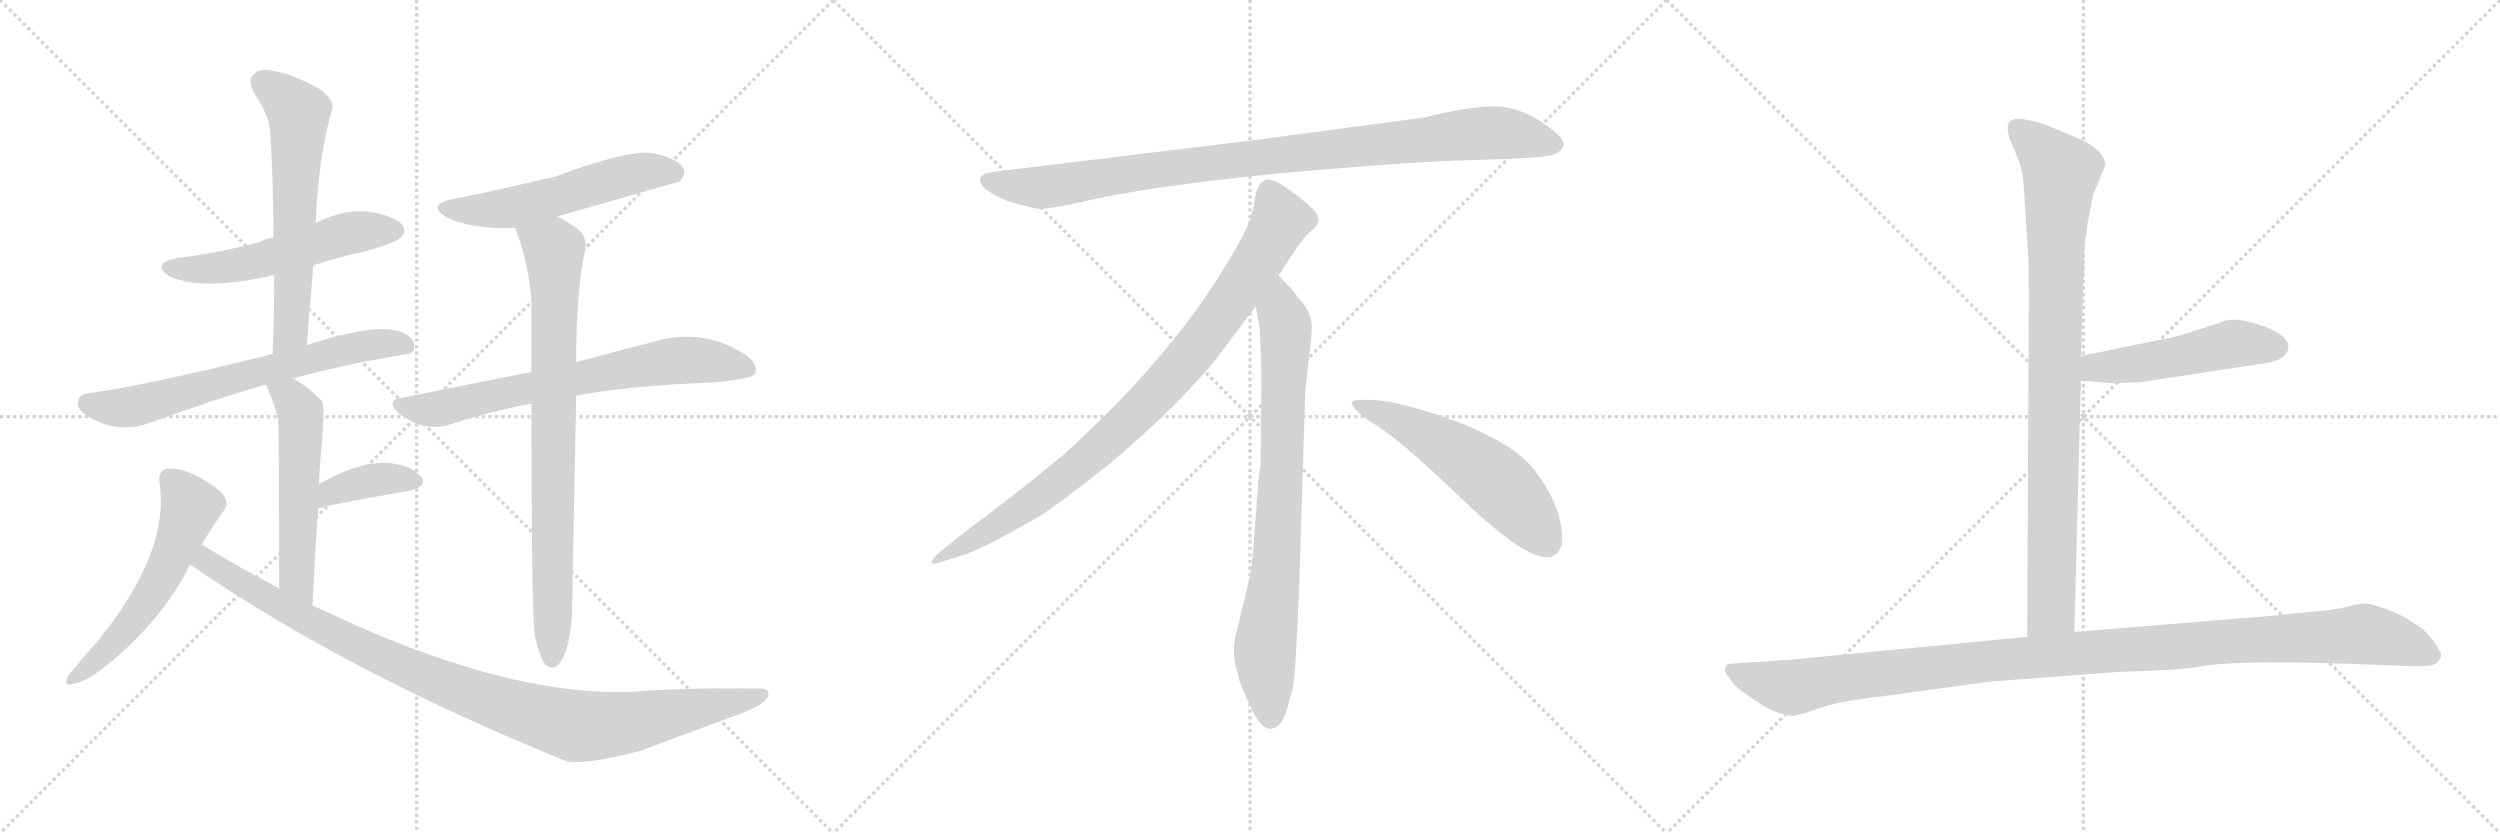 <svg version="1.1" viewBox="0 0 3072 1024" xmlns="http://www.w3.org/2000/svg">
  <g stroke="lightgray" stroke-dasharray="1,1" stroke-width="1" transform="scale(4, 4)">
    <line x1="0" y1="0" x2="256" y2="256"></line>
    <line x1="256" y1="0" x2="0" y2="256"></line>
    <line x1="128" y1="0" x2="128" y2="256"></line>
    <line x1="0" y1="128" x2="256" y2="128"></line>
    <line x1="256" y1="0" x2="512" y2="256"></line>
    <line x1="512" y1="0" x2="256" y2="256"></line>
    <line x1="384" y1="0" x2="384" y2="256"></line>
    <line x1="256" y1="128" x2="512" y2="128"></line>
    <line x1="512" y1="0" x2="768" y2="256"></line>
    <line x1="768" y1="0" x2="512" y2="256"></line>
    <line x1="640" y1="0" x2="640" y2="256"></line>
    <line x1="512" y1="128" x2="768" y2="128"></line>
  </g>
<g transform="scale(1, -1) translate(0, -850)">
   <style type="text/css">
    @keyframes keyframes0 {
      from {
       stroke: black;
       stroke-dashoffset: 536;
       stroke-width: 128;
       }
       64% {
       animation-timing-function: step-end;
       stroke: black;
       stroke-dashoffset: 0;
       stroke-width: 128;
       }
       to {
       stroke: black;
       stroke-width: 1024;
       }
       }
       #make-me-a-hanzi-animation-0 {
         animation: keyframes0 0.686s both;
         animation-delay: 0s;
         animation-timing-function: linear;
       }
    @keyframes keyframes1 {
      from {
       stroke: black;
       stroke-dashoffset: 609;
       stroke-width: 128;
       }
       66% {
       animation-timing-function: step-end;
       stroke: black;
       stroke-dashoffset: 0;
       stroke-width: 128;
       }
       to {
       stroke: black;
       stroke-width: 1024;
       }
       }
       #make-me-a-hanzi-animation-1 {
         animation: keyframes1 0.746s both;
         animation-delay: 0.686s;
         animation-timing-function: linear;
       }
    @keyframes keyframes2 {
      from {
       stroke: black;
       stroke-dashoffset: 657;
       stroke-width: 128;
       }
       68% {
       animation-timing-function: step-end;
       stroke: black;
       stroke-dashoffset: 0;
       stroke-width: 128;
       }
       to {
       stroke: black;
       stroke-width: 1024;
       }
       }
       #make-me-a-hanzi-animation-2 {
         animation: keyframes2 0.785s both;
         animation-delay: 1.432s;
         animation-timing-function: linear;
       }
    @keyframes keyframes3 {
      from {
       stroke: black;
       stroke-dashoffset: 537;
       stroke-width: 128;
       }
       64% {
       animation-timing-function: step-end;
       stroke: black;
       stroke-dashoffset: 0;
       stroke-width: 128;
       }
       to {
       stroke: black;
       stroke-width: 1024;
       }
       }
       #make-me-a-hanzi-animation-3 {
         animation: keyframes3 0.687s both;
         animation-delay: 2.216s;
         animation-timing-function: linear;
       }
    @keyframes keyframes4 {
      from {
       stroke: black;
       stroke-dashoffset: 375;
       stroke-width: 128;
       }
       55% {
       animation-timing-function: step-end;
       stroke: black;
       stroke-dashoffset: 0;
       stroke-width: 128;
       }
       to {
       stroke: black;
       stroke-width: 1024;
       }
       }
       #make-me-a-hanzi-animation-4 {
         animation: keyframes4 0.555s both;
         animation-delay: 2.903s;
         animation-timing-function: linear;
       }
    @keyframes keyframes5 {
      from {
       stroke: black;
       stroke-dashoffset: 555;
       stroke-width: 128;
       }
       64% {
       animation-timing-function: step-end;
       stroke: black;
       stroke-dashoffset: 0;
       stroke-width: 128;
       }
       to {
       stroke: black;
       stroke-width: 1024;
       }
       }
       #make-me-a-hanzi-animation-5 {
         animation: keyframes5 0.702s both;
         animation-delay: 3.459s;
         animation-timing-function: linear;
       }
    @keyframes keyframes6 {
      from {
       stroke: black;
       stroke-dashoffset: 997;
       stroke-width: 128;
       }
       76% {
       animation-timing-function: step-end;
       stroke: black;
       stroke-dashoffset: 0;
       stroke-width: 128;
       }
       to {
       stroke: black;
       stroke-width: 1024;
       }
       }
       #make-me-a-hanzi-animation-6 {
         animation: keyframes6 1.061s both;
         animation-delay: 4.16s;
         animation-timing-function: linear;
       }
    @keyframes keyframes7 {
      from {
       stroke: black;
       stroke-dashoffset: 543;
       stroke-width: 128;
       }
       64% {
       animation-timing-function: step-end;
       stroke: black;
       stroke-dashoffset: 0;
       stroke-width: 128;
       }
       to {
       stroke: black;
       stroke-width: 1024;
       }
       }
       #make-me-a-hanzi-animation-7 {
         animation: keyframes7 0.692s both;
         animation-delay: 5.222s;
         animation-timing-function: linear;
       }
    @keyframes keyframes8 {
      from {
       stroke: black;
       stroke-dashoffset: 693;
       stroke-width: 128;
       }
       69% {
       animation-timing-function: step-end;
       stroke: black;
       stroke-dashoffset: 0;
       stroke-width: 128;
       }
       to {
       stroke: black;
       stroke-width: 1024;
       }
       }
       #make-me-a-hanzi-animation-8 {
         animation: keyframes8 0.814s both;
         animation-delay: 5.914s;
         animation-timing-function: linear;
       }
    @keyframes keyframes9 {
      from {
       stroke: black;
       stroke-dashoffset: 805;
       stroke-width: 128;
       }
       72% {
       animation-timing-function: step-end;
       stroke: black;
       stroke-dashoffset: 0;
       stroke-width: 128;
       }
       to {
       stroke: black;
       stroke-width: 1024;
       }
       }
       #make-me-a-hanzi-animation-9 {
         animation: keyframes9 0.905s both;
         animation-delay: 6.728s;
         animation-timing-function: linear;
       }
    @keyframes keyframes10 {
      from {
       stroke: black;
       stroke-dashoffset: 952;
       stroke-width: 128;
       }
       76% {
       animation-timing-function: step-end;
       stroke: black;
       stroke-dashoffset: 0;
       stroke-width: 128;
       }
       to {
       stroke: black;
       stroke-width: 1024;
       }
       }
       #make-me-a-hanzi-animation-10 {
         animation: keyframes10 1.025s both;
         animation-delay: 7.633s;
         animation-timing-function: linear;
       }
    @keyframes keyframes11 {
      from {
       stroke: black;
       stroke-dashoffset: 897;
       stroke-width: 128;
       }
       74% {
       animation-timing-function: step-end;
       stroke: black;
       stroke-dashoffset: 0;
       stroke-width: 128;
       }
       to {
       stroke: black;
       stroke-width: 1024;
       }
       }
       #make-me-a-hanzi-animation-11 {
         animation: keyframes11 0.98s both;
         animation-delay: 8.657s;
         animation-timing-function: linear;
       }
    @keyframes keyframes12 {
      from {
       stroke: black;
       stroke-dashoffset: 792;
       stroke-width: 128;
       }
       72% {
       animation-timing-function: step-end;
       stroke: black;
       stroke-dashoffset: 0;
       stroke-width: 128;
       }
       to {
       stroke: black;
       stroke-width: 1024;
       }
       }
       #make-me-a-hanzi-animation-12 {
         animation: keyframes12 0.895s both;
         animation-delay: 9.637s;
         animation-timing-function: linear;
       }
    @keyframes keyframes13 {
      from {
       stroke: black;
       stroke-dashoffset: 548;
       stroke-width: 128;
       }
       64% {
       animation-timing-function: step-end;
       stroke: black;
       stroke-dashoffset: 0;
       stroke-width: 128;
       }
       to {
       stroke: black;
       stroke-width: 1024;
       }
       }
       #make-me-a-hanzi-animation-13 {
         animation: keyframes13 0.696s both;
         animation-delay: 10.532s;
         animation-timing-function: linear;
       }
    @keyframes keyframes14 {
      from {
       stroke: black;
       stroke-dashoffset: 904;
       stroke-width: 128;
       }
       75% {
       animation-timing-function: step-end;
       stroke: black;
       stroke-dashoffset: 0;
       stroke-width: 128;
       }
       to {
       stroke: black;
       stroke-width: 1024;
       }
       }
       #make-me-a-hanzi-animation-14 {
         animation: keyframes14 0.986s both;
         animation-delay: 11.228s;
         animation-timing-function: linear;
       }
    @keyframes keyframes15 {
      from {
       stroke: black;
       stroke-dashoffset: 495;
       stroke-width: 128;
       }
       62% {
       animation-timing-function: step-end;
       stroke: black;
       stroke-dashoffset: 0;
       stroke-width: 128;
       }
       to {
       stroke: black;
       stroke-width: 1024;
       }
       }
       #make-me-a-hanzi-animation-15 {
         animation: keyframes15 0.653s both;
         animation-delay: 12.214s;
         animation-timing-function: linear;
       }
    @keyframes keyframes16 {
      from {
       stroke: black;
       stroke-dashoffset: 1125;
       stroke-width: 128;
       }
       79% {
       animation-timing-function: step-end;
       stroke: black;
       stroke-dashoffset: 0;
       stroke-width: 128;
       }
       to {
       stroke: black;
       stroke-width: 1024;
       }
       }
       #make-me-a-hanzi-animation-16 {
         animation: keyframes16 1.166s both;
         animation-delay: 12.866s;
         animation-timing-function: linear;
       }
</style>
<path d="M 385.0 524.0 Q 416.0 534.0 452.0 542.0 Q 486.0 552.0 491.0 557.0 Q 500.0 564.0 495.0 573.0 Q 488.0 583.0 459.0 589.0 Q 425.0 595.0 388.0 576.0 L 336.0 558.0 Q 327.0 557.0 320.0 553.0 Q 274.0 540.0 218.0 533.0 Q 184.0 526.0 209.0 510.0 Q 249.0 492.0 337.0 512.0 L 385.0 524.0 Z" fill="lightgray"></path> 
<path d="M 377.0 426.0 Q 381.0 477.0 385.0 524.0 L 388.0 576.0 Q 391.0 657.0 408.0 715.0 Q 412.0 727.0 392.0 741.0 Q 358.0 760.0 335.0 763.0 Q 319.0 767.0 311.0 758.0 Q 304.0 751.0 312.0 736.0 Q 331.0 708.0 332.0 688.0 Q 336.0 627.0 336.0 558.0 L 337.0 512.0 Q 337.0 466.0 335.0 415.0 C 334.0 385.0 375.0 396.0 377.0 426.0 Z" fill="lightgray"></path> 
<path d="M 360.0 385.0 Q 418.0 401.0 494.0 414.0 Q 509.0 415.0 509.0 423.0 Q 510.0 435.0 493.0 442.0 Q 463.0 454.0 377.0 426.0 L 335.0 415.0 Q 178.0 376.0 110.0 367.0 Q 98.0 366.0 96.0 358.0 Q 93.0 348.0 107.0 339.0 Q 143.0 317.0 180.0 329.0 Q 265.0 360.0 322.0 376.0 Q 323.0 377.0 327.0 377.0 L 360.0 385.0 Z" fill="lightgray"></path> 
<path d="M 384.0 106.0 Q 387.0 170.0 391.0 225.0 L 392.0 255.0 Q 393.0 283.0 396.0 309.0 Q 399.0 351.0 396.0 357.0 Q 377.0 376.0 360.0 385.0 C 334.0 400.0 315.0 405.0 327.0 377.0 Q 339.0 350.0 342.0 332.0 Q 341.0 331.0 342.0 327.0 Q 343.0 305.0 343.0 127.0 C 343.0 97.0 383.0 76.0 384.0 106.0 Z" fill="lightgray"></path> 
<path d="M 391.0 225.0 Q 400.0 229.0 503.0 247.0 Q 527.0 253.0 517.0 265.0 Q 505.0 278.0 479.0 281.0 Q 442.0 284.0 392.0 255.0 C 366.0 240.0 362.0 216.0 391.0 225.0 Z" fill="lightgray"></path> 
<path d="M 248.0 181.0 Q 261.0 203.0 274.0 221.0 Q 284.0 234.0 270.0 247.0 Q 231.0 277.0 204.0 274.0 Q 194.0 271.0 196.0 257.0 Q 209.0 170.0 118.0 60.0 Q 96.0 35.0 84.0 20.0 Q 77.0 5.0 91.0 10.0 Q 107.0 13.0 128.0 30.0 Q 194.0 82.0 230.0 149.0 Q 231.0 153.0 234.0 156.0 L 248.0 181.0 Z" fill="lightgray"></path> 
<path d="M 234.0 156.0 Q 426.0 24.0 695.0 -85.0 Q 717.0 -91.0 789.0 -72.0 Q 847.0 -50.0 910.0 -27.0 Q 938.0 -17.0 944.0 -5.0 Q 947.0 5.0 930.0 4.0 Q 836.0 5.0 779.0 0.0 Q 620.0 -7.0 391.0 103.0 Q 387.0 104.0 384.0 106.0 L 343.0 127.0 Q 295.0 152.0 248.0 181.0 C 222.0 197.0 209.0 173.0 234.0 156.0 Z" fill="lightgray"></path> 
<path d="M 685.0 584.0 Q 832.0 626.0 835.0 627.0 Q 844.0 636.0 839.0 644.0 Q 832.0 656.0 801.0 662.0 Q 771.0 666.0 682.0 633.0 Q 592.0 612.0 559.0 606.0 Q 522.0 599.0 549.0 583.0 Q 579.0 568.0 633.0 570.0 L 685.0 584.0 Z" fill="lightgray"></path> 
<path d="M 708.0 364.0 Q 774.0 376.0 875.0 380.0 Q 924.0 384.0 928.0 391.0 Q 932.0 403.0 916.0 414.0 Q 864.0 448.0 803.0 430.0 Q 763.0 420.0 708.0 405.0 L 653.0 393.0 Q 577.0 378.0 493.0 361.0 Q 474.0 358.0 489.0 343.0 Q 504.0 331.0 520.0 327.0 Q 539.0 323.0 555.0 329.0 Q 600.0 344.0 653.0 354.0 L 708.0 364.0 Z" fill="lightgray"></path> 
<path d="M 657.0 69.0 Q 663.0 44.0 669.0 35.0 Q 675.0 28.0 682.0 30.0 Q 700.0 42.0 703.0 97.0 Q 703.0 109.0 708.0 364.0 L 708.0 405.0 Q 708.0 493.0 719.0 543.0 Q 722.0 561.0 708.0 570.0 Q 695.0 579.0 685.0 584.0 C 659.0 599.0 623.0 598.0 633.0 570.0 Q 648.0 533.0 653.0 482.0 Q 653.0 442.0 653.0 393.0 L 653.0 354.0 Q 653.0 104.0 657.0 69.0 Z" fill="lightgray"></path> 
<path d="M 1749.0 705.5 L 1531.0 676.5 L 1226.0 639.5 Q 1193.0 636.5 1210.0 618.5 Q 1218.0 611.5 1239.0 602.5 Q 1267.0 594.5 1276.0 593.5 Q 1286.0 592.5 1328.0 601.5 Q 1406.0 620.5 1568.0 636.5 Q 1730.0 651.5 1815.0 653.5 Q 1900.0 655.5 1910.0 660.5 Q 1932.0 670.5 1911.0 687.5 Q 1879.0 714.5 1848.0 718.5 Q 1818.0 722.5 1749.0 705.5 Z" fill="lightgray"></path> 
<path d="M 1571.0 511.5 Q 1599.0 554.5 1606.0 561.5 L 1617.0 571.5 Q 1620.0 574.5 1620.0 580.5 Q 1620.0 585.5 1613.0 593.5 Q 1595.0 610.5 1571.0 625.5 Q 1560.0 630.5 1556.0 629.5 L 1551.0 626.5 Q 1549.0 625.5 1547.0 621.5 Q 1545.0 616.5 1544.0 615.5 L 1540.0 595.5 Q 1537.0 576.5 1519.0 545.5 Q 1447.0 417.5 1307.0 291.5 Q 1258.0 250.5 1203.0 209.5 Q 1149.0 168.5 1147.0 163.5 Q 1140.0 153.5 1157.0 159.5 L 1182.0 167.5 Q 1202.0 172.5 1270.0 211.5 Q 1291.0 222.5 1364.0 280.5 Q 1445.0 348.5 1495.0 409.5 L 1543.0 473.5 L 1571.0 511.5 Z" fill="lightgray"></path> 
<path d="M 1596.0 115.5 L 1604.0 371.5 L 1610.0 423.5 Q 1612.0 439.5 1612.0 446.5 Q 1612.0 467.5 1594.0 485.5 Q 1592.0 490.5 1571.0 511.5 C 1550.0 533.5 1538.0 503.5 1543.0 473.5 L 1548.0 445.5 Q 1550.0 404.5 1550.0 383.5 L 1549.0 277.5 Q 1547.0 271.5 1545.0 241.5 L 1541.0 188.5 Q 1539.0 155.5 1535.0 137.5 L 1520.0 75.5 Q 1512.0 47.5 1521.0 22.5 L 1523.0 13.5 Q 1525.0 7.5 1537.0 -19.5 Q 1550.0 -46.5 1562.0 -45.5 Q 1574.0 -44.5 1581.0 -23.5 L 1589.0 6.5 Q 1592.0 29.5 1593.0 57.5 L 1596.0 115.5 Z" fill="lightgray"></path> 
<path d="M 1661.0 354.5 Q 1664.0 343.5 1694.0 325.5 Q 1724.0 306.5 1800.0 233.5 Q 1877.0 160.5 1904.0 165.5 Q 1914.0 166.5 1919.0 180.5 Q 1923.0 224.5 1884.0 274.5 Q 1859.0 304.5 1794.0 330.5 Q 1711.0 361.5 1673.0 358.5 Q 1660.0 358.5 1661.0 354.5 Z" fill="lightgray"></path> 
<path d="M 2486.0 631.5 L 2492.0 540.5 Q 2493.0 527.5 2493.0 486.5 L 2491.0 67.5 C 2491.0 37.5 2548.0 43.5 2549.0 73.5 L 2557.0 382.5 L 2557.0 412.5 L 2560.0 498.5 Q 2561.0 516.5 2561.0 542.5 L 2565.0 574.5 L 2572.0 610.5 L 2587.0 646.5 Q 2587.0 664.5 2555.0 679.5 L 2514.0 696.5 Q 2506.0 699.5 2487.0 703.5 Q 2467.0 706.5 2467.0 693.5 Q 2467.0 688.5 2469.0 680.5 L 2477.0 661.5 Q 2484.0 645.5 2486.0 631.5 Z" fill="lightgray"></path> 
<path d="M 2557.0 382.5 L 2591.0 379.5 Q 2594.0 378.5 2631.0 380.5 L 2782.0 403.5 Q 2811.0 407.5 2812.0 423.5 Q 2813.0 428.5 2805.0 436.5 Q 2796.0 444.5 2780.0 449.5 Q 2746.0 462.5 2728.0 453.5 L 2697.0 443.5 Q 2666.0 433.5 2649.0 431.5 L 2557.0 412.5 C 2528.0 406.5 2527.0 385.5 2557.0 382.5 Z" fill="lightgray"></path> 
<path d="M 2491.0 67.5 L 2202.0 39.5 L 2128.0 34.5 Q 2122.0 34.5 2120.0 29.5 Q 2118.0 24.5 2126.0 15.5 Q 2131.0 6.5 2148.0 -4.5 Q 2164.0 -16.5 2176.0 -22.5 Q 2198.0 -30.5 2204.0 -29.5 Q 2209.0 -29.5 2235.0 -20.5 Q 2261.0 -11.5 2299.0 -7.5 L 2446.0 12.5 L 2605.0 24.5 Q 2680.0 26.5 2701.0 30.5 Q 2749.0 40.5 2933.0 32.5 L 2960.0 31.5 Q 2972.0 30.5 2989.0 32.5 Q 2996.0 35.5 2999.0 41.5 Q 3002.0 46.5 2990.0 62.5 Q 2978.0 78.5 2967.0 83.5 Q 2956.0 92.5 2935.0 100.5 Q 2913.0 108.5 2907.0 108.5 Q 2900.0 108.5 2888.0 105.5 Q 2875.0 101.5 2853.0 99.5 L 2782.0 92.5 L 2549.0 73.5 L 2491.0 67.5 Z" fill="lightgray"></path> 
      <clipPath id="make-me-a-hanzi-clip-0">
      <path d="M 385.0 524.0 Q 416.0 534.0 452.0 542.0 Q 486.0 552.0 491.0 557.0 Q 500.0 564.0 495.0 573.0 Q 488.0 583.0 459.0 589.0 Q 425.0 595.0 388.0 576.0 L 336.0 558.0 Q 327.0 557.0 320.0 553.0 Q 274.0 540.0 218.0 533.0 Q 184.0 526.0 209.0 510.0 Q 249.0 492.0 337.0 512.0 L 385.0 524.0 Z" fill="lightgray"></path>
      </clipPath>
      <path clip-path="url(#make-me-a-hanzi-clip-0)" d="M 211.0 522.0 L 289.0 524.0 L 429.0 564.0 L 485.0 567.0 " fill="none" id="make-me-a-hanzi-animation-0" stroke-dasharray="408 816" stroke-linecap="round"></path>

      <clipPath id="make-me-a-hanzi-clip-1">
      <path d="M 377.0 426.0 Q 381.0 477.0 385.0 524.0 L 388.0 576.0 Q 391.0 657.0 408.0 715.0 Q 412.0 727.0 392.0 741.0 Q 358.0 760.0 335.0 763.0 Q 319.0 767.0 311.0 758.0 Q 304.0 751.0 312.0 736.0 Q 331.0 708.0 332.0 688.0 Q 336.0 627.0 336.0 558.0 L 337.0 512.0 Q 337.0 466.0 335.0 415.0 C 334.0 385.0 375.0 396.0 377.0 426.0 Z" fill="lightgray"></path>
      </clipPath>
      <path clip-path="url(#make-me-a-hanzi-clip-1)" d="M 323.0 749.0 L 367.0 712.0 L 358.0 449.0 L 341.0 422.0 " fill="none" id="make-me-a-hanzi-animation-1" stroke-dasharray="481 962" stroke-linecap="round"></path>

      <clipPath id="make-me-a-hanzi-clip-2">
      <path d="M 360.0 385.0 Q 418.0 401.0 494.0 414.0 Q 509.0 415.0 509.0 423.0 Q 510.0 435.0 493.0 442.0 Q 463.0 454.0 377.0 426.0 L 335.0 415.0 Q 178.0 376.0 110.0 367.0 Q 98.0 366.0 96.0 358.0 Q 93.0 348.0 107.0 339.0 Q 143.0 317.0 180.0 329.0 Q 265.0 360.0 322.0 376.0 Q 323.0 377.0 327.0 377.0 L 360.0 385.0 Z" fill="lightgray"></path>
      </clipPath>
      <path clip-path="url(#make-me-a-hanzi-clip-2)" d="M 107.0 355.0 L 157.0 349.0 L 429.0 422.0 L 498.0 425.0 " fill="none" id="make-me-a-hanzi-animation-2" stroke-dasharray="529 1058" stroke-linecap="round"></path>

      <clipPath id="make-me-a-hanzi-clip-3">
      <path d="M 384.0 106.0 Q 387.0 170.0 391.0 225.0 L 392.0 255.0 Q 393.0 283.0 396.0 309.0 Q 399.0 351.0 396.0 357.0 Q 377.0 376.0 360.0 385.0 C 334.0 400.0 315.0 405.0 327.0 377.0 Q 339.0 350.0 342.0 332.0 Q 341.0 331.0 342.0 327.0 Q 343.0 305.0 343.0 127.0 C 343.0 97.0 383.0 76.0 384.0 106.0 Z" fill="lightgray"></path>
      </clipPath>
      <path clip-path="url(#make-me-a-hanzi-clip-3)" d="M 334.0 370.0 L 347.0 368.0 L 369.0 344.0 L 363.0 142.0 L 380.0 114.0 " fill="none" id="make-me-a-hanzi-animation-3" stroke-dasharray="409 818" stroke-linecap="round"></path>

      <clipPath id="make-me-a-hanzi-clip-4">
      <path d="M 391.0 225.0 Q 400.0 229.0 503.0 247.0 Q 527.0 253.0 517.0 265.0 Q 505.0 278.0 479.0 281.0 Q 442.0 284.0 392.0 255.0 C 366.0 240.0 362.0 216.0 391.0 225.0 Z" fill="lightgray"></path>
      </clipPath>
      <path clip-path="url(#make-me-a-hanzi-clip-4)" d="M 396.0 234.0 L 407.0 247.0 L 450.0 259.0 L 507.0 258.0 " fill="none" id="make-me-a-hanzi-animation-4" stroke-dasharray="247 494" stroke-linecap="round"></path>

      <clipPath id="make-me-a-hanzi-clip-5">
      <path d="M 248.0 181.0 Q 261.0 203.0 274.0 221.0 Q 284.0 234.0 270.0 247.0 Q 231.0 277.0 204.0 274.0 Q 194.0 271.0 196.0 257.0 Q 209.0 170.0 118.0 60.0 Q 96.0 35.0 84.0 20.0 Q 77.0 5.0 91.0 10.0 Q 107.0 13.0 128.0 30.0 Q 194.0 82.0 230.0 149.0 Q 231.0 153.0 234.0 156.0 L 248.0 181.0 Z" fill="lightgray"></path>
      </clipPath>
      <path clip-path="url(#make-me-a-hanzi-clip-5)" d="M 208.0 262.0 L 234.0 228.0 L 206.0 154.0 L 158.0 80.0 L 93.0 19.0 " fill="none" id="make-me-a-hanzi-animation-5" stroke-dasharray="427 854" stroke-linecap="round"></path>

      <clipPath id="make-me-a-hanzi-clip-6">
      <path d="M 234.0 156.0 Q 426.0 24.0 695.0 -85.0 Q 717.0 -91.0 789.0 -72.0 Q 847.0 -50.0 910.0 -27.0 Q 938.0 -17.0 944.0 -5.0 Q 947.0 5.0 930.0 4.0 Q 836.0 5.0 779.0 0.0 Q 620.0 -7.0 391.0 103.0 Q 387.0 104.0 384.0 106.0 L 343.0 127.0 Q 295.0 152.0 248.0 181.0 C 222.0 197.0 209.0 173.0 234.0 156.0 Z" fill="lightgray"></path>
      </clipPath>
      <path clip-path="url(#make-me-a-hanzi-clip-6)" d="M 251.0 171.0 L 253.0 161.0 L 296.0 133.0 L 455.0 49.0 L 558.0 5.0 L 670.0 -33.0 L 709.0 -42.0 L 769.0 -39.0 L 935.0 -4.0 " fill="none" id="make-me-a-hanzi-animation-6" stroke-dasharray="869 1738" stroke-linecap="round"></path>

      <clipPath id="make-me-a-hanzi-clip-7">
      <path d="M 685.0 584.0 Q 832.0 626.0 835.0 627.0 Q 844.0 636.0 839.0 644.0 Q 832.0 656.0 801.0 662.0 Q 771.0 666.0 682.0 633.0 Q 592.0 612.0 559.0 606.0 Q 522.0 599.0 549.0 583.0 Q 579.0 568.0 633.0 570.0 L 685.0 584.0 Z" fill="lightgray"></path>
      </clipPath>
      <path clip-path="url(#make-me-a-hanzi-clip-7)" d="M 551.0 596.0 L 570.0 591.0 L 624.0 594.0 L 789.0 639.0 L 831.0 635.0 " fill="none" id="make-me-a-hanzi-animation-7" stroke-dasharray="415 830" stroke-linecap="round"></path>

      <clipPath id="make-me-a-hanzi-clip-8">
      <path d="M 708.0 364.0 Q 774.0 376.0 875.0 380.0 Q 924.0 384.0 928.0 391.0 Q 932.0 403.0 916.0 414.0 Q 864.0 448.0 803.0 430.0 Q 763.0 420.0 708.0 405.0 L 653.0 393.0 Q 577.0 378.0 493.0 361.0 Q 474.0 358.0 489.0 343.0 Q 504.0 331.0 520.0 327.0 Q 539.0 323.0 555.0 329.0 Q 600.0 344.0 653.0 354.0 L 708.0 364.0 Z" fill="lightgray"></path>
      </clipPath>
      <path clip-path="url(#make-me-a-hanzi-clip-8)" d="M 491.0 352.0 L 544.0 348.0 L 650.0 374.0 L 841.0 408.0 L 921.0 396.0 " fill="none" id="make-me-a-hanzi-animation-8" stroke-dasharray="565 1130" stroke-linecap="round"></path>

      <clipPath id="make-me-a-hanzi-clip-9">
      <path d="M 657.0 69.0 Q 663.0 44.0 669.0 35.0 Q 675.0 28.0 682.0 30.0 Q 700.0 42.0 703.0 97.0 Q 703.0 109.0 708.0 364.0 L 708.0 405.0 Q 708.0 493.0 719.0 543.0 Q 722.0 561.0 708.0 570.0 Q 695.0 579.0 685.0 584.0 C 659.0 599.0 623.0 598.0 633.0 570.0 Q 648.0 533.0 653.0 482.0 Q 653.0 442.0 653.0 393.0 L 653.0 354.0 Q 653.0 104.0 657.0 69.0 Z" fill="lightgray"></path>
      </clipPath>
      <path clip-path="url(#make-me-a-hanzi-clip-9)" d="M 641.0 566.0 L 681.0 543.0 L 678.0 40.0 " fill="none" id="make-me-a-hanzi-animation-9" stroke-dasharray="677 1354" stroke-linecap="round"></path>

      <clipPath id="make-me-a-hanzi-clip-10">
      <path d="M 1749.0 705.5 L 1531.0 676.5 L 1226.0 639.5 Q 1193.0 636.5 1210.0 618.5 Q 1218.0 611.5 1239.0 602.5 Q 1267.0 594.5 1276.0 593.5 Q 1286.0 592.5 1328.0 601.5 Q 1406.0 620.5 1568.0 636.5 Q 1730.0 651.5 1815.0 653.5 Q 1900.0 655.5 1910.0 660.5 Q 1932.0 670.5 1911.0 687.5 Q 1879.0 714.5 1848.0 718.5 Q 1818.0 722.5 1749.0 705.5 Z" fill="lightgray"></path>
      </clipPath>
      <path clip-path="url(#make-me-a-hanzi-clip-10)" d="M 1218.0 628.5 L 1240.0 621.5 L 1297.0 621.5 L 1526.0 654.5 L 1809.0 685.5 L 1848.0 686.5 L 1908.0 674.5 " fill="none" id="make-me-a-hanzi-animation-10" stroke-dasharray="824 1648" stroke-linecap="round"></path>

      <clipPath id="make-me-a-hanzi-clip-11">
      <path d="M 1571.0 511.5 Q 1599.0 554.5 1606.0 561.5 L 1617.0 571.5 Q 1620.0 574.5 1620.0 580.5 Q 1620.0 585.5 1613.0 593.5 Q 1595.0 610.5 1571.0 625.5 Q 1560.0 630.5 1556.0 629.5 L 1551.0 626.5 Q 1549.0 625.5 1547.0 621.5 Q 1545.0 616.5 1544.0 615.5 L 1540.0 595.5 Q 1537.0 576.5 1519.0 545.5 Q 1447.0 417.5 1307.0 291.5 Q 1258.0 250.5 1203.0 209.5 Q 1149.0 168.5 1147.0 163.5 Q 1140.0 153.5 1157.0 159.5 L 1182.0 167.5 Q 1202.0 172.5 1270.0 211.5 Q 1291.0 222.5 1364.0 280.5 Q 1445.0 348.5 1495.0 409.5 L 1543.0 473.5 L 1571.0 511.5 Z" fill="lightgray"></path>
      </clipPath>
      <path clip-path="url(#make-me-a-hanzi-clip-11)" d="M 1561.0 616.5 L 1574.0 579.5 L 1570.0 570.5 L 1524.0 496.5 L 1444.0 391.5 L 1342.0 290.5 L 1287.0 246.5 L 1152.0 162.5 " fill="none" id="make-me-a-hanzi-animation-11" stroke-dasharray="769 1538" stroke-linecap="round"></path>

      <clipPath id="make-me-a-hanzi-clip-12">
      <path d="M 1596.0 115.5 L 1604.0 371.5 L 1610.0 423.5 Q 1612.0 439.5 1612.0 446.5 Q 1612.0 467.5 1594.0 485.5 Q 1592.0 490.5 1571.0 511.5 C 1550.0 533.5 1538.0 503.5 1543.0 473.5 L 1548.0 445.5 Q 1550.0 404.5 1550.0 383.5 L 1549.0 277.5 Q 1547.0 271.5 1545.0 241.5 L 1541.0 188.5 Q 1539.0 155.5 1535.0 137.5 L 1520.0 75.5 Q 1512.0 47.5 1521.0 22.5 L 1523.0 13.5 Q 1525.0 7.5 1537.0 -19.5 Q 1550.0 -46.5 1562.0 -45.5 Q 1574.0 -44.5 1581.0 -23.5 L 1589.0 6.5 Q 1592.0 29.5 1593.0 57.5 L 1596.0 115.5 Z" fill="lightgray"></path>
      </clipPath>
      <path clip-path="url(#make-me-a-hanzi-clip-12)" d="M 1572.0 500.5 L 1573.0 466.5 L 1580.0 448.5 L 1576.0 289.5 L 1568.0 154.5 L 1554.0 45.5 L 1562.0 -32.5 " fill="none" id="make-me-a-hanzi-animation-12" stroke-dasharray="664 1328" stroke-linecap="round"></path>

      <clipPath id="make-me-a-hanzi-clip-13">
      <path d="M 1661.0 354.5 Q 1664.0 343.5 1694.0 325.5 Q 1724.0 306.5 1800.0 233.5 Q 1877.0 160.5 1904.0 165.5 Q 1914.0 166.5 1919.0 180.5 Q 1923.0 224.5 1884.0 274.5 Q 1859.0 304.5 1794.0 330.5 Q 1711.0 361.5 1673.0 358.5 Q 1660.0 358.5 1661.0 354.5 Z" fill="lightgray"></path>
      </clipPath>
      <path clip-path="url(#make-me-a-hanzi-clip-13)" d="M 1668.0 353.5 L 1711.0 337.5 L 1816.0 275.5 L 1864.0 232.5 L 1900.0 184.5 " fill="none" id="make-me-a-hanzi-animation-13" stroke-dasharray="420 840" stroke-linecap="round"></path>

      <clipPath id="make-me-a-hanzi-clip-14">
      <path d="M 2486.0 631.5 L 2492.0 540.5 Q 2493.0 527.5 2493.0 486.5 L 2491.0 67.5 C 2491.0 37.5 2548.0 43.5 2549.0 73.5 L 2557.0 382.5 L 2557.0 412.5 L 2560.0 498.5 Q 2561.0 516.5 2561.0 542.5 L 2565.0 574.5 L 2572.0 610.5 L 2587.0 646.5 Q 2587.0 664.5 2555.0 679.5 L 2514.0 696.5 Q 2506.0 699.5 2487.0 703.5 Q 2467.0 706.5 2467.0 693.5 Q 2467.0 688.5 2469.0 680.5 L 2477.0 661.5 Q 2484.0 645.5 2486.0 631.5 Z" fill="lightgray"></path>
      </clipPath>
      <path clip-path="url(#make-me-a-hanzi-clip-14)" d="M 2480.0 692.5 L 2533.0 638.5 L 2526.0 550.5 L 2521.0 100.5 L 2498.0 75.5 " fill="none" id="make-me-a-hanzi-animation-14" stroke-dasharray="776 1552" stroke-linecap="round"></path>

      <clipPath id="make-me-a-hanzi-clip-15">
      <path d="M 2557.0 382.5 L 2591.0 379.5 Q 2594.0 378.5 2631.0 380.5 L 2782.0 403.5 Q 2811.0 407.5 2812.0 423.5 Q 2813.0 428.5 2805.0 436.5 Q 2796.0 444.5 2780.0 449.5 Q 2746.0 462.5 2728.0 453.5 L 2697.0 443.5 Q 2666.0 433.5 2649.0 431.5 L 2557.0 412.5 C 2528.0 406.5 2527.0 385.5 2557.0 382.5 Z" fill="lightgray"></path>
      </clipPath>
      <path clip-path="url(#make-me-a-hanzi-clip-15)" d="M 2563.0 390.5 L 2575.0 398.5 L 2650.0 406.5 L 2745.0 427.5 L 2797.0 423.5 " fill="none" id="make-me-a-hanzi-animation-15" stroke-dasharray="367 734" stroke-linecap="round"></path>

      <clipPath id="make-me-a-hanzi-clip-16">
      <path d="M 2491.0 67.5 L 2202.0 39.5 L 2128.0 34.5 Q 2122.0 34.5 2120.0 29.5 Q 2118.0 24.5 2126.0 15.5 Q 2131.0 6.5 2148.0 -4.5 Q 2164.0 -16.5 2176.0 -22.5 Q 2198.0 -30.5 2204.0 -29.5 Q 2209.0 -29.5 2235.0 -20.5 Q 2261.0 -11.5 2299.0 -7.5 L 2446.0 12.5 L 2605.0 24.5 Q 2680.0 26.5 2701.0 30.5 Q 2749.0 40.5 2933.0 32.5 L 2960.0 31.5 Q 2972.0 30.5 2989.0 32.5 Q 2996.0 35.5 2999.0 41.5 Q 3002.0 46.5 2990.0 62.5 Q 2978.0 78.5 2967.0 83.5 Q 2956.0 92.5 2935.0 100.5 Q 2913.0 108.5 2907.0 108.5 Q 2900.0 108.5 2888.0 105.5 Q 2875.0 101.5 2853.0 99.5 L 2782.0 92.5 L 2549.0 73.5 L 2491.0 67.5 Z" fill="lightgray"></path>
      </clipPath>
      <path clip-path="url(#make-me-a-hanzi-clip-16)" d="M 2128.0 24.5 L 2202.0 5.5 L 2440.0 37.5 L 2905.0 70.5 L 2946.0 62.5 L 2987.0 44.5 " fill="none" id="make-me-a-hanzi-animation-16" stroke-dasharray="997 1994" stroke-linecap="round"></path>

</g>
</svg>
